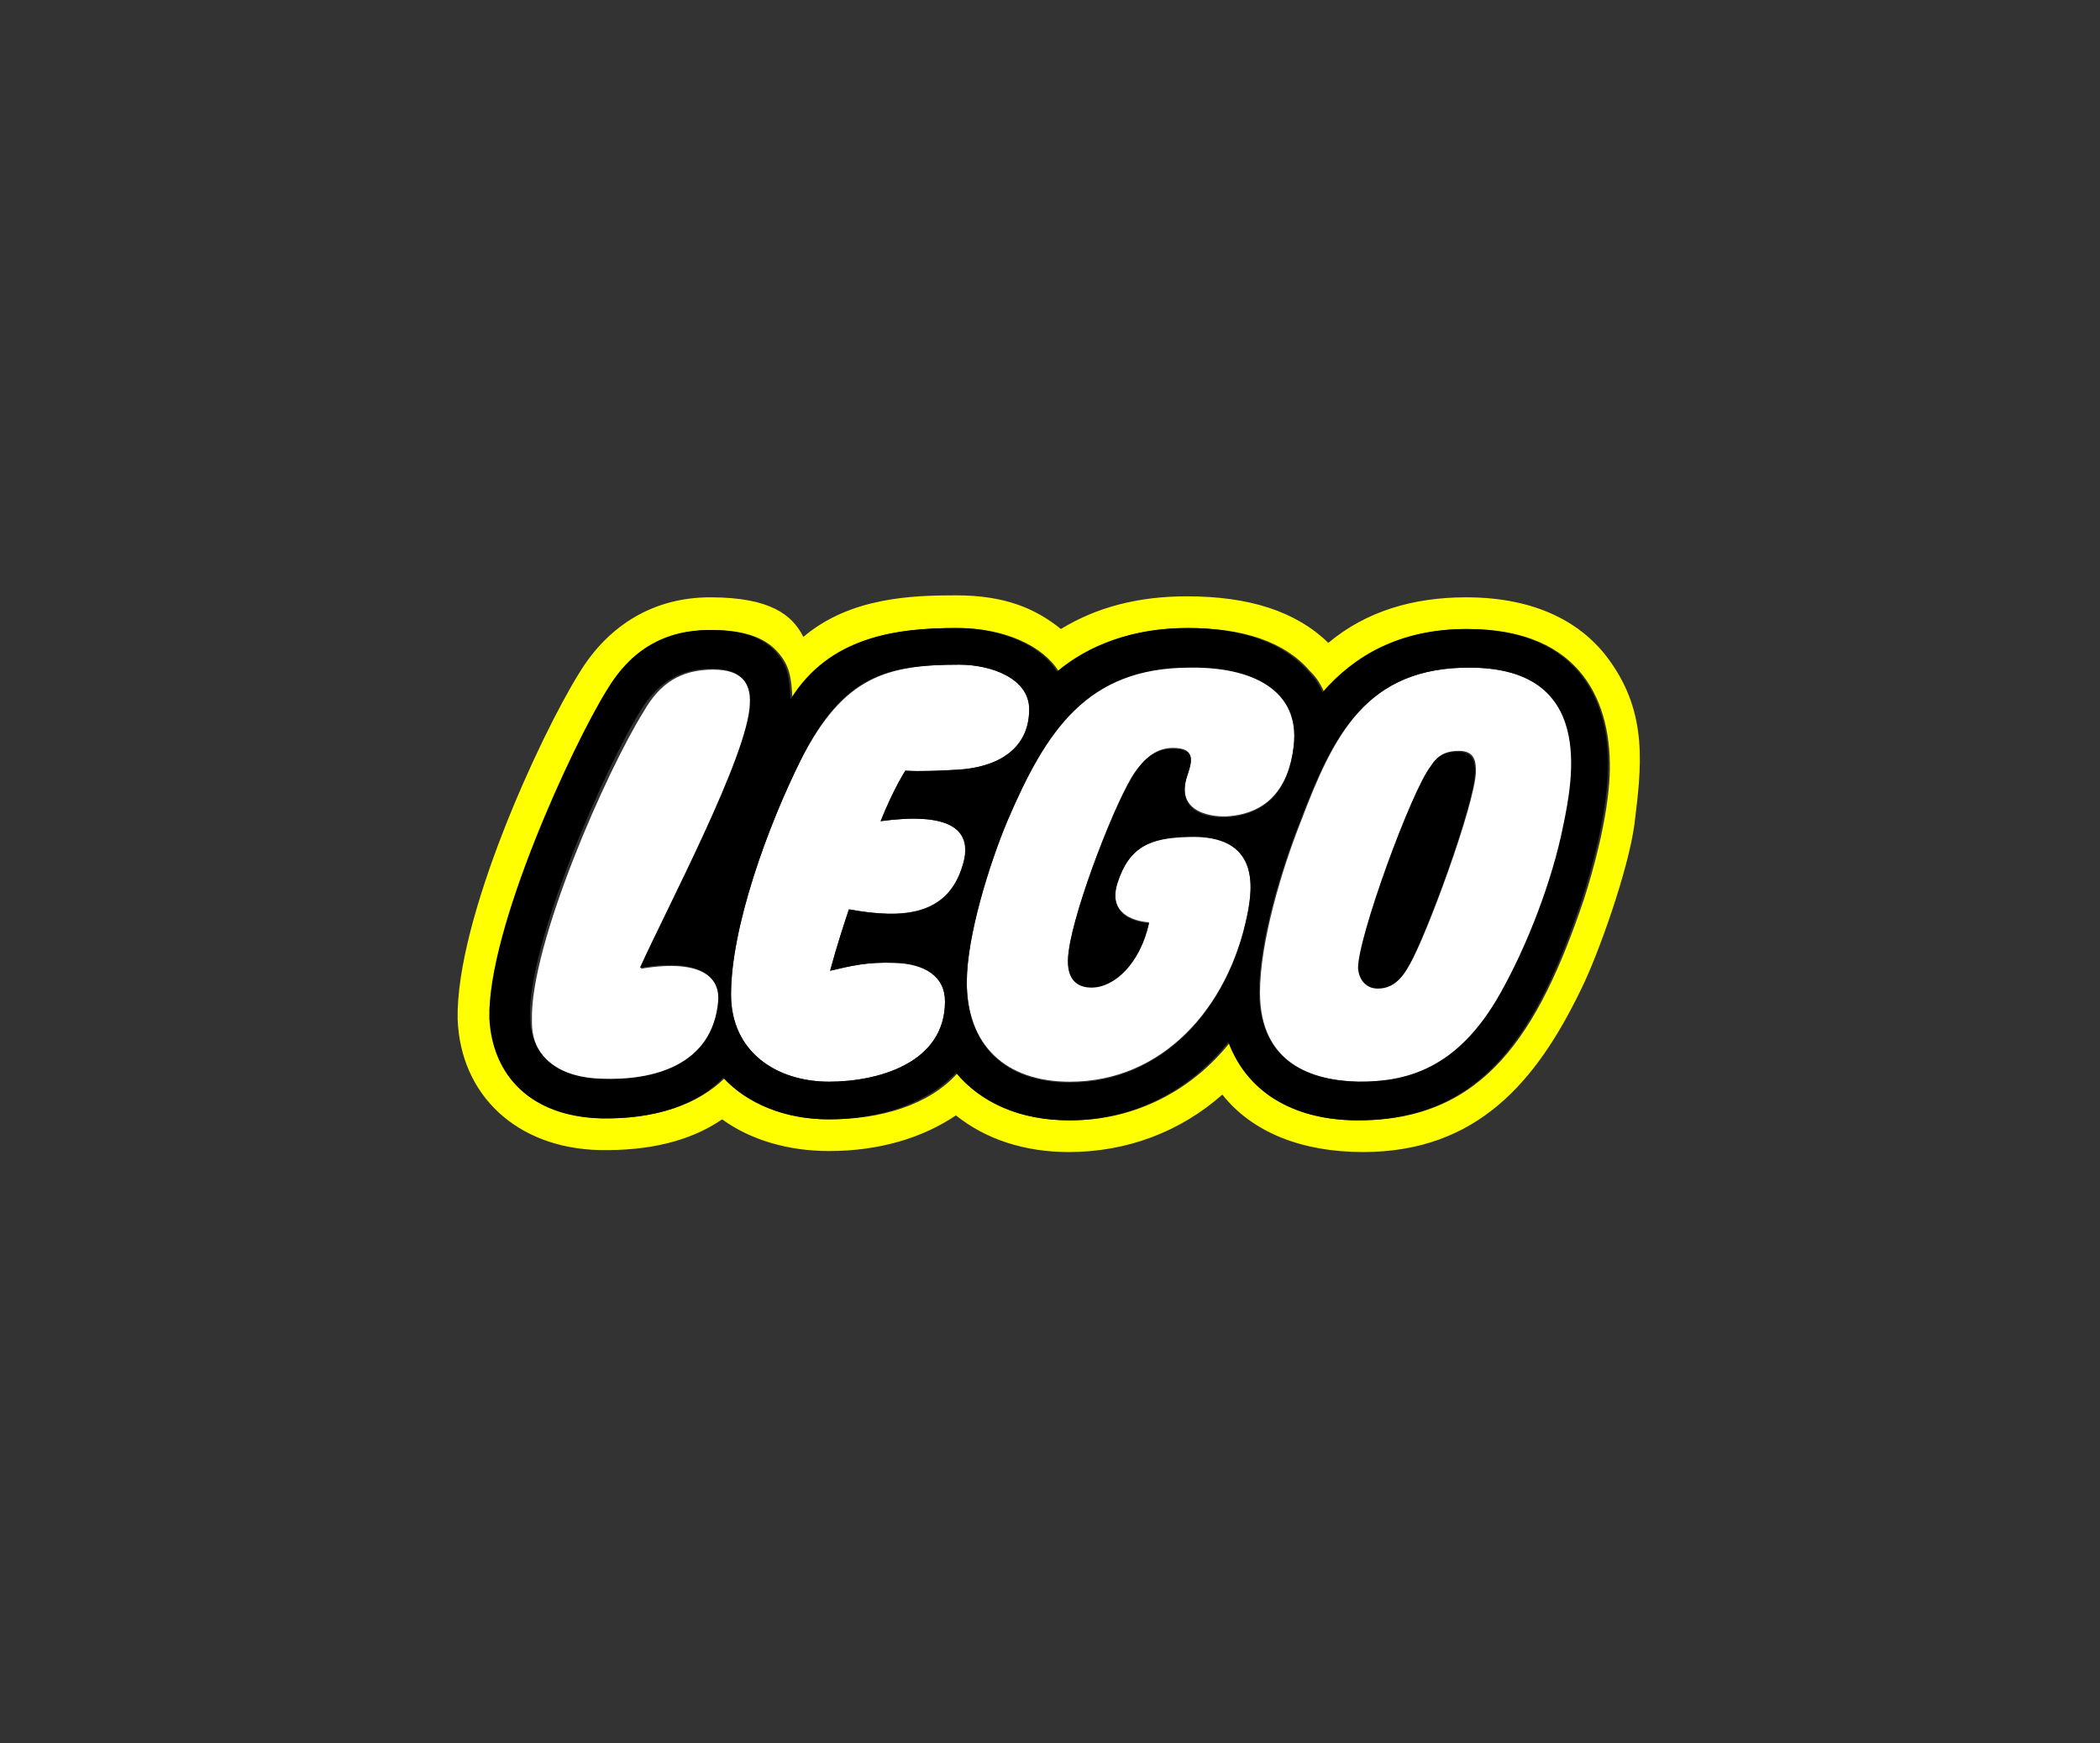 <?xml version="1.0" encoding="utf-8"?>
<!-- Generator: Adobe Illustrator 19.0.0, SVG Export Plug-In . SVG Version: 6.00 Build 0)  -->
<svg version="1.1" id="Layer_1" xmlns="http://www.w3.org/2000/svg" xmlns:xlink="http://www.w3.org/1999/xlink" x="0px" y="0px"
	 viewBox="0 0 212 176" enable-background="new 0 0 212 176" xml:space="preserve">
<rect x="0" y="0" width="212" height="176" fill="#333333" stroke="none"/>
<g id="XMLID_11_">
	<path id="XMLID_21_" fill="#FFFFFF" d="M80.9,76.6c-3.4,6.8-7.1,17-7.1,23.8c0,5.8,4.6,8.8,9.9,8.8c4.8,0,11.7-1.8,11.7-8.1
		c0-2.6-2-3.9-5.1-3.9c-2.7-0.1-4.3,0.3-6.5,0.8c0.7-2.6,1.5-5,1.9-6.2c5.5,1,10,0.6,11.5-4.5c1.1-3.8-1.7-5.3-8.3-4.4
		c1.3-3.2,2.5-5.1,2.5-5.1c1.4,0.1,3.8,0,5.3-0.1c3.6-0.2,7.2-1.8,7.2-6.1c0-3.1-3.8-4.5-7-4.5C89.5,67.1,85.2,68.3,80.9,76.6z"/>
	<path id="XMLID_22_" fill="#FFFFFF" d="M60.8,109c5.2,0.1,11.2-1.3,11.8-7.8c0.2-2.2-1.4-4.5-7.9-3.4c2.7-6.1,11-21.6,11.1-26.7
		c0-1.9-0.7-3.5-3.8-3.5c-3.3,0-5.4,1.4-7,4.2c-3.7,5.9-11.5,23.5-11.3,31.2C53.6,107.2,57,108.9,60.8,109z"/>
	<path id="XMLID_27_" fill="#FFFFFF" d="M131.3,83c-1.9,4.8-4.1,12.1-4.1,17.2c0,7.2,5.3,8.9,10,9c4.7,0.1,10-1,14.4-9
		c2.7-4.8,5.2-11.3,6.3-16.8c1-4.8,3.2-15.8-9.2-16C137.9,67.2,134.6,74.3,131.3,83z M144.5,77.3c0.8-1.3,1.8-1.5,2.8-1.5
		c1.6,0,1.7,1.1,1.7,2.1c-0.1,3.3-5,16.6-6.7,19.5c-0.7,1.3-1.6,2.3-3.1,2.3c-1.3,0-1.9-0.9-2-2C137.1,94.8,142.6,79.8,144.5,77.3z"
		/>
	<path id="XMLID_28_" fill="#FFFFFF" d="M101.7,82.8c-1.8,4.3-4.1,11.6-4.1,16.3c0,6.5,4,10.1,10.4,10.1c9.4,0,16-7.5,17.9-16.8
		c0.6-2.9,1.3-8.2-6-8c-3.7,0.2-5.9,1-7.1,4.7c-1.2,3.9,3.2,4,3.2,4c-0.9,4-3.5,6.5-5.8,6.5c-1.4,0-2.8-0.6-2.3-3.7
		c0.6-4.4,4.8-15.3,6.7-18c0.9-1.2,2-2.4,3.8-2.4c2.2,0,2,1.2,1.5,2.6c-1.5,4.2,3,4.4,4.1,4.3c3.9-0.3,6.1-2.8,6.6-7.1
		c0.7-5.9-4.2-8.1-10.5-8.1C109.7,67.3,105.6,73.7,101.7,82.8z"/>
	<path id="XMLID_31_" fill="#FFFF00" d="M60.5,116.1c5,0.1,9.2-0.9,12.4-3.1c2.9,2.1,6.7,3.2,10.8,3.2c5,0,9.4-1.3,12.8-3.6
		c3,2.4,6.9,3.7,11.4,3.7c5.8,0,11.2-2,15.5-5.8c3,3.8,8,5.8,14.2,5.8c11.5,0,17.5-7.1,22-16.4c1.7-3.4,4.8-12.1,5.4-16.7
		c0.7-5.7,1.4-11.1-2.5-16.5c-2.7-3.8-7.4-6.4-14.5-6.4c-5.3,0-10.1,1.4-13.9,4.6c-3.3-3.2-8-4.7-14.3-4.7c-4.9,0-9.1,1.1-12.7,3.3
		c-2.6-2.1-5.7-3.4-10.6-3.4c-4.4,0-10.7,0.2-15.4,4.2c-1.1-2.2-3.3-4-9.4-4c-5.6,0-10.2,2.7-13.2,7.6c-4,6.4-12.5,24.9-12.3,35
		C46.5,110.6,52.2,115.9,60.5,116.1z M61.5,69.6c2.4-4,5.8-6,10.3-6c2.5,0,5,0.4,6.6,2.1c1.3,1.4,1.5,2.6,1.6,4.9
		c4-6.4,10.6-7.2,16.7-7.2c4.7,0,8.6,1.8,10.2,4.4c3.1-2.7,7.6-4.4,13.1-4.4c5.5,0,9.7,1.4,12.2,4.3c0.6,0.6,1,1.1,1.5,2.2
		c3.1-3.7,7.8-6.4,14.5-6.4c11.6,0,14.6,7.6,14.3,14.8c-0.2,4.3-1.6,9.4-2.6,12.5c-4.6,13.6-10.1,22.3-22.7,22.3
		c-5.7,0-11-2.2-13-7.9c-3.8,4.8-9.5,7.9-16.1,7.9c-5,0-8.9-1.7-11.4-4.8c-2.9,3.3-7.9,4.7-12.9,4.7c-4.5,0-8.2-1.6-10.6-4.2
		c-2.7,2.7-7,4.2-12.4,4.1c-7-0.2-10.9-4.3-11-10.2C49.4,93.8,58,75.2,61.5,69.6z"/>
	<path id="XMLID_39_" fill="#FF0000" d="M165,65.8"/>
	<path id="XMLID_40_" d="M139.1,99.8c1.5,0,2.4-1,3.1-2.3c1.7-2.9,6.6-16.2,6.7-19.5c0-1-0.1-2.1-1.7-2.1c-1.1,0-2,0.2-2.8,1.5
		c-1.9,2.4-7.4,17.4-7.3,20.4C137.2,98.8,137.8,99.8,139.1,99.8z"/>
	<path id="XMLID_43_" d="M60.6,112.9c5.4,0.1,9.7-1.3,12.4-4.1c2.4,2.6,6.2,4.2,10.6,4.2c5,0,9.9-1.5,12.9-4.7
		c2.5,3,6.4,4.8,11.4,4.8c6.6,0,12.3-3.1,16.1-7.9c2.1,5.6,7.3,7.9,13,7.9c12.6,0,18.1-8.6,22.7-22.3c1-3.1,2.4-8.2,2.6-12.5
		c0.4-7.2-2.7-14.8-14.3-14.8c-6.7,0-11.3,2.7-14.5,6.4c-0.5-1.1-0.9-1.6-1.5-2.2c-2.6-2.9-6.7-4.3-12.2-4.3
		c-5.4,0-9.9,1.7-13.1,4.4c-1.6-2.6-5.5-4.4-10.2-4.4c-6.1,0-12.8,0.9-16.7,7.2c-0.1-2.3-0.3-3.5-1.6-4.9c-1.6-1.7-4.1-2.1-6.6-2.1
		c-4.5,0-7.9,2-10.3,6c-3.5,5.6-12.1,24.2-11.9,33.2C49.7,108.6,53.6,112.7,60.6,112.9z M71.9,67.5c3.1,0,3.9,1.6,3.8,3.5
		c-0.1,5.1-8.4,20.7-11.1,26.7c6.5-1.1,8.1,1.2,7.9,3.4c-0.6,6.5-6.6,8-11.8,7.8c-3.8-0.1-7.1-1.8-7.2-6.2
		c-0.2-7.6,7.6-25.3,11.3-31.2C66.5,68.9,68.6,67.5,71.9,67.5z M103.9,71.6c0,4.3-3.6,5.9-7.2,6.1c-1.5,0.1-3.9,0.2-5.3,0.1
		c0,0-1.2,1.8-2.5,5.1c6.6-0.9,9.5,0.6,8.3,4.4c-1.5,5.2-6,5.5-11.5,4.5c-0.4,1.2-1.2,3.6-1.9,6.2c2.1-0.5,3.7-0.9,6.5-0.8
		c3.1,0.1,5.1,1.4,5.1,3.9c0,6.3-6.9,8.1-11.7,8.1c-5.3,0-9.9-3-9.9-8.8c0-6.8,3.7-17,7.1-23.8c4.2-8.4,8.5-9.5,15.9-9.5
		C100.1,67.1,103.9,68.5,103.9,71.6z M157.8,83.4c-1.1,5.5-3.6,12-6.3,16.8c-4.4,7.9-9.7,9-14.4,9c-4.7-0.1-9.9-1.8-10-9
		c0-5.2,2.2-12.4,4.1-17.2c3.3-8.7,6.7-15.7,17.3-15.6C161,67.5,158.8,78.6,157.8,83.4z M130.6,75.4c-0.5,4.3-2.7,6.8-6.6,7.1
		c-1.1,0.1-5.6,0-4.1-4.3c0.5-1.5,0.7-2.6-1.5-2.6c-1.8,0-3,1.1-3.8,2.4c-1.9,2.7-6.1,13.5-6.7,18c-0.4,3,0.9,3.7,2.3,3.7
		c2.3,0,4.9-2.4,5.8-6.5c0,0-4.4-0.1-3.2-4c1.2-3.8,3.4-4.6,7.1-4.7c7.3-0.3,6.6,5.1,6,8c-1.9,9.3-8.5,16.8-17.9,16.8
		c-6.4,0-10.4-3.6-10.4-10.1c0-4.7,2.3-12,4.1-16.3c3.9-9.1,8-15.5,18.4-15.5C126.3,67.3,131.3,69.6,130.6,75.4z"/>
</g>
</svg>
